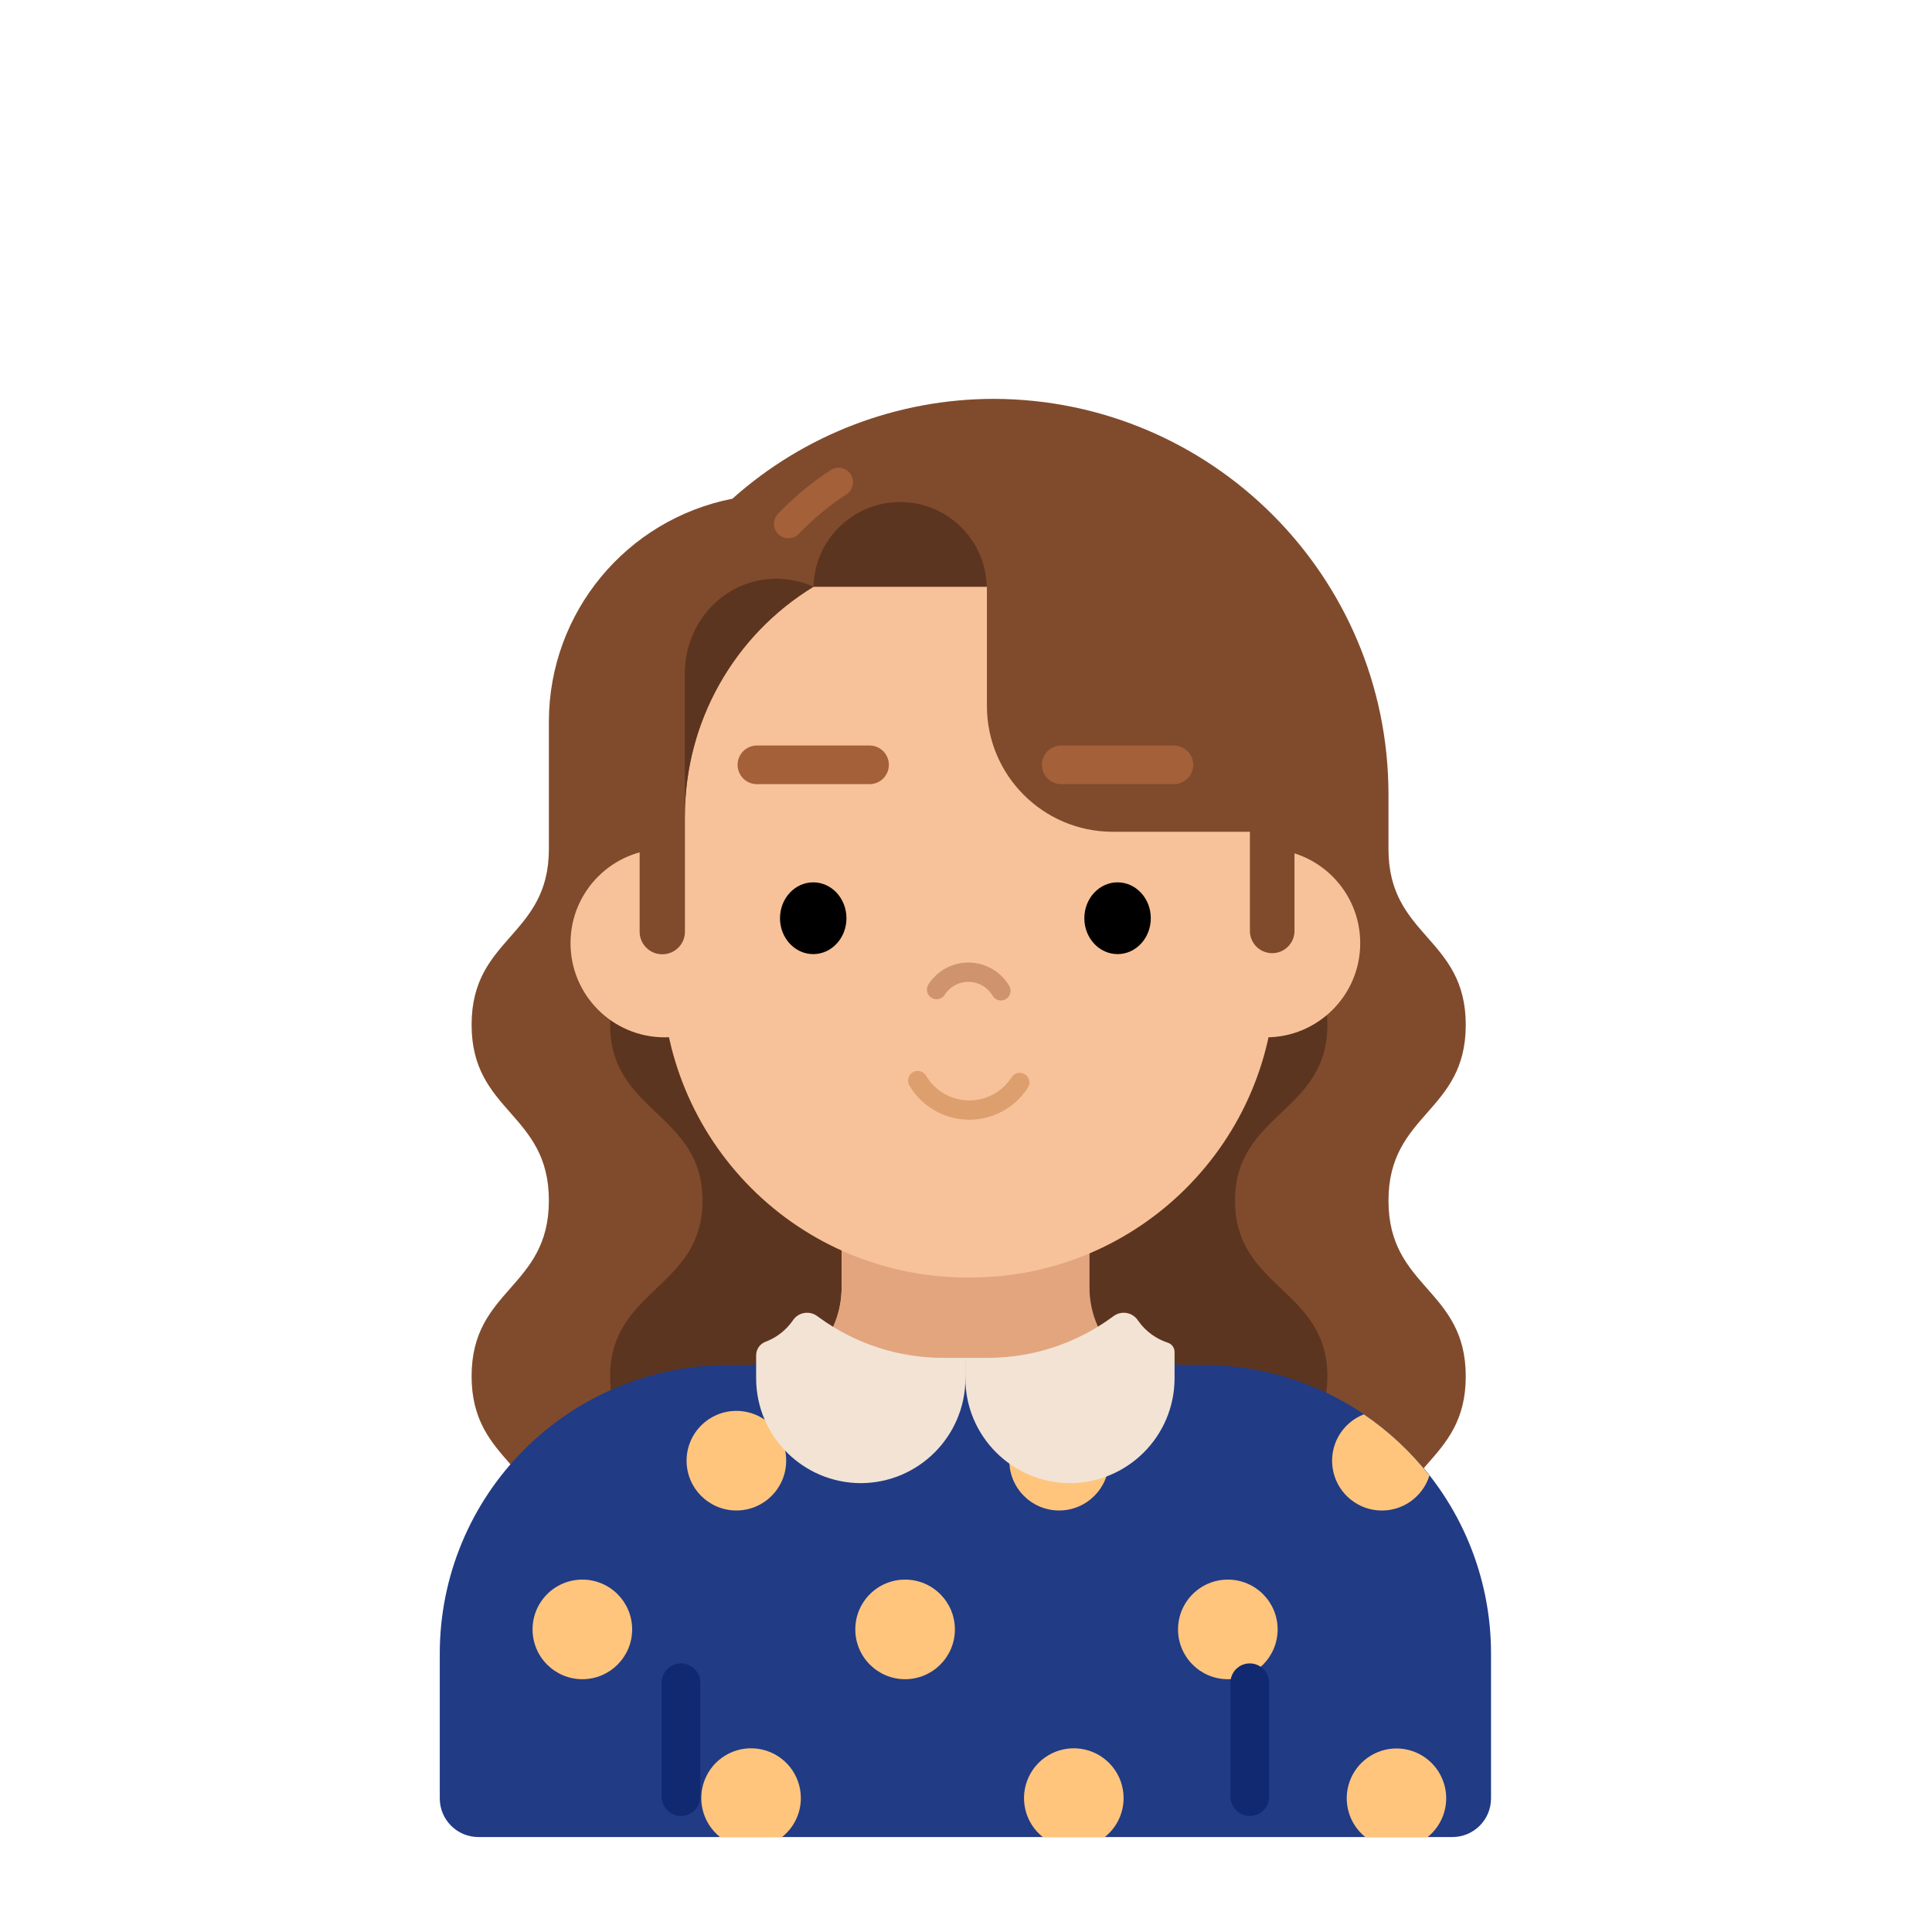 <svg id="s1" xmlns="http://www.w3.org/2000/svg" xmlns:xlink="http://www.w3.org/1999/xlink" viewBox="0 0 400 400"><g id="s3"><g id="s5"><path id="s7" d="M303.47,357.75C303.47,339.56,287.47,339.56,287.47,321.36C287.47,303.16,303.47,303.17,303.47,284.97C303.47,266.77,287.47,266.78,287.47,248.59C287.47,230.4,303.47,230.4,303.47,212.2C303.47,194,287.47,194.01,287.47,175.82L287.47,164.27C287.338,119.209,250.841,82.712,205.78,82.58L205.78,82.58C185.807,82.587,166.535,89.944,151.64,103.25C129.634,107.575,113.733,126.823,113.64,149.25L113.64,175.78C113.64,193.97,97.64,193.97,97.64,212.16C97.64,230.35,113.64,230.35,113.64,248.55C113.64,266.75,97.64,266.74,97.64,284.93C97.64,303.12,113.64,303.12,113.64,321.32C113.64,339.52,97.64,339.51,97.64,357.71Z" fill="rgb(128,75,44)" stroke="none" stroke-width="1"/><path id="s9" d="M274.82,212.2C274.82,194.01,255.7,194.01,255.7,175.82L255.7,164.27C255.7,163.05,255.7,161.84,255.59,160.63L145.44,160.63L145.44,175.81C145.44,194,126.32,194,126.32,212.19C126.32,230.38,145.44,230.38,145.44,248.58C145.44,266.78,126.32,266.78,126.32,285C126.32,303.22,145.44,303.19,145.44,321.39C145.44,339.59,126.32,339.58,126.32,357.78L274.82,357.78C274.82,339.58,255.7,339.58,255.7,321.39C255.7,303.2,274.82,303.2,274.82,285C274.82,266.8,255.7,266.81,255.7,248.61C255.7,230.41,274.82,230.4,274.82,212.2Z" fill="rgb(92,53,32)" stroke="none" stroke-width="1"/></g><g id="s11"><path id="s13" d="M304.7,368L304.7,342.31C304.612,311.579,279.731,286.684,249,286.58L245.48,286.58C234.434,286.58,225.48,277.626,225.48,266.58L225.48,246.53L174.25,246.53L174.25,266.62C174.25,277.666,165.296,286.62,154.25,286.62L150.73,286.62C119.988,286.708,95.088,311.608,95,342.35L95,368C95,372.634,98.756,376.39,103.39,376.39L296.31,376.39C300.944,376.39,304.7,372.634,304.7,368Z" fill="rgb(247,194,153)" stroke="none" stroke-width="1"/><path id="s15" d="M174.25,246.53L174.25,266.62C174.227,271.284,172.555,275.79,169.53,279.34C178.734,284.353,189.05,286.973,199.53,286.96L200.28,286.96C210.76,286.973,221.076,284.352,230.28,279.34C227.255,275.79,225.583,271.284,225.56,266.62L225.56,246.53Z" fill="rgb(227,165,126)" stroke="none" stroke-width="1"/><g id="s17"><path id="s19" d="M249,282.58L245.48,282.58C240.369,282.574,235.57,280.115,232.58,275.97C224.421,281.924,214.581,285.131,204.48,285.13L195.3,285.13C185.203,285.139,175.363,281.943,167.2,276C164.21,280.145,159.411,282.604,154.3,282.61L150.78,282.61C134.939,282.61,119.746,288.903,108.545,300.105C97.343,311.306,91.05,326.499,91.05,342.34L91.05,372.34C91.05,376.758,94.632,380.34,99.05,380.34L300.7,380.34C305.118,380.34,308.7,376.758,308.7,372.34L308.7,342.34C308.708,326.499,302.423,311.303,291.227,300.096C280.031,288.889,264.841,282.588,249,282.58Z" fill="rgb(33,59,133)" stroke="none" stroke-width="1"/><path id="s21" d="M165.81,372.28C165.812,367.466,162.483,363.292,157.79,362.222C153.097,361.153,148.288,363.474,146.205,367.814C144.122,372.154,145.32,377.357,149.09,380.35L161.9,380.35C164.369,378.399,165.809,375.426,165.81,372.28Z" fill="rgb(255,197,125)" stroke="none" stroke-width="1"/><path id="s23" d="M289.13,362C284.747,362.003,280.845,364.776,279.402,368.915C277.958,373.053,279.289,377.652,282.72,380.38L295.53,380.38C298.959,377.653,300.291,373.057,298.85,368.92C297.409,364.782,293.511,362.007,289.13,362Z" fill="rgb(255,197,125)" stroke="none" stroke-width="1"/><circle id="s25" r="10.31" transform="translate(152.46,302.42)" fill="rgb(255,197,125)" stroke="none" stroke-width="1"/><circle id="s27" r="10.31" transform="translate(187.39,337.35)" fill="rgb(255,197,125)" stroke="none" stroke-width="1"/><circle id="s29" r="10.31" transform="translate(120.57,337.35)" fill="rgb(255,197,125)" stroke="none" stroke-width="1"/><path id="s31" d="M282.37,292.82C277.885,294.563,275.202,299.176,275.905,303.936C276.608,308.696,280.511,312.337,285.308,312.709C290.105,313.081,294.522,310.085,295.95,305.49C292.106,300.59,287.525,296.316,282.37,292.82Z" fill="rgb(255,197,125)" stroke="none" stroke-width="1"/><circle id="s33" r="10.31" transform="translate(254.21,337.35)" fill="rgb(255,197,125)" stroke="none" stroke-width="1"/><circle id="s35" r="10.31" transform="translate(219.28,302.42)" fill="rgb(255,197,125)" stroke="none" stroke-width="1"/><path id="s37" d="M232.63,372.28C232.632,367.466,229.303,363.292,224.61,362.222C219.917,361.153,215.108,363.474,213.025,367.814C210.942,372.154,212.14,377.357,215.91,380.35L228.72,380.35C231.189,378.399,232.629,375.426,232.63,372.28Z" fill="rgb(255,197,125)" stroke="none" stroke-width="1"/><path id="s39" d="M178.21,307.07L178.21,307.07C190.164,307.037,199.847,297.354,199.88,285.4L199.88,281.13L195.3,281.13C186.043,281.141,177.024,278.202,169.55,272.74L169.16,272.46C167.588,271.322,165.392,271.671,164.25,273.24L163.97,273.63C162.579,275.541,160.656,276.998,158.44,277.82C157.301,278.274,156.553,279.374,156.55,280.6L156.55,285.41C156.588,297.357,166.263,307.032,178.21,307.07Z" fill="rgb(242,227,213)" stroke="none" stroke-width="1"/><path id="s41" d="M221.54,307.07L221.54,307.07C209.586,307.037,199.903,297.354,199.87,285.4L199.87,281.13L204.45,281.13C213.707,281.141,222.726,278.202,230.2,272.74L230.59,272.46C232.162,271.322,234.358,271.671,235.5,273.24L235.78,273.63C237.269,275.68,239.37,277.207,241.78,277.99C242.61,278.251,243.177,279.019,243.18,279.89L243.18,285.41C243.142,297.349,233.479,307.021,221.54,307.07Z" fill="rgb(242,227,213)" stroke="none" stroke-width="1"/><line id="s43" x1="140.99" y1="348.39" x2="140.99" y2="371.97" fill="none" stroke="rgb(16,41,112)" stroke-width="8" stroke-linecap="round" stroke-miterlimit="10"/><line id="s45" x1="258.75" y1="348.39" x2="258.75" y2="371.97" fill="none" stroke="rgb(16,41,112)" stroke-width="8" stroke-linecap="round" stroke-miterlimit="10"/></g></g><g id="s47"><circle id="s49" r="19.5" transform="translate(262.12,195.27)" fill="rgb(247,194,153)" stroke="none" stroke-width="1"/><circle id="s51" r="19.5" transform="translate(137.62,195.27)" fill="rgb(247,194,153)" stroke="none" stroke-width="1"/><path id="s53" d="M197,100.18L204.14,100.18C220.032,100.18,235.273,106.493,246.51,117.73C257.747,128.967,264.06,144.208,264.06,160.1L264.06,201.37C264.06,236.23,235.8,264.49,200.94,264.49L200.19,264.49C183.45,264.49,167.395,257.84,155.557,246.003C143.72,234.165,137.07,218.11,137.07,201.37L137.07,160.11C137.067,144.215,143.381,128.97,154.62,117.73C165.86,106.491,181.105,100.177,197,100.18Z" fill="rgb(247,194,153)" stroke="none" stroke-width="1"/><g id="s55"><path id="s57" d="M257,115.67C245.31,99.37,225.44,88.67,202.89,88.67L197.55,88.67C161.55,88.67,132.43,115.95,132.43,149.61L132.43,192.92C132.441,195.484,134.516,197.559,137.08,197.57L137.16,197.57C139.724,197.559,141.799,195.484,141.81,192.92L141.81,168.92C141.804,149.547,151.896,131.571,168.44,121.49L204.33,121.49L204.33,146.21C204.363,160.556,215.984,172.177,230.33,172.21L258.78,172.21L258.78,192.94C258.895,195.405,260.927,197.345,263.395,197.345C265.863,197.345,267.895,195.405,268.01,192.94L268.01,142.76C268.02,132.638,264.068,122.915,257,115.67Z" fill="rgb(128,75,44)" stroke="none" stroke-width="1"/><path id="s59" d="M141.8,169.05L141.8,168.89C141.792,149.514,151.885,131.534,168.43,121.45C165.995,120.375,163.362,119.82,160.7,119.82C150.07,119.82,141.79,128.73,141.79,139.36L141.79,169.05Z" fill="rgb(92,53,32)" stroke="none" stroke-width="1"/><path id="s61" d="M204.3,121.45C204.07,111.71,196.108,103.934,186.365,103.934C176.622,103.934,168.66,111.71,168.43,121.45Z" fill="rgb(92,53,32)" stroke="none" stroke-width="1"/><path id="s63" d="M163.24,108.44C166.359,105.186,169.838,102.298,173.61,99.83" fill="none" stroke="rgb(163,96,57)" stroke-width="6" stroke-linecap="round" stroke-miterlimit="10"/></g><path id="s65" d="M190,223.72C192.187,227.434,196.146,229.746,200.456,229.825C204.765,229.905,208.807,227.741,211.13,224.11" fill="none" stroke="rgb(222,159,111)" stroke-width="4" stroke-linecap="round" stroke-miterlimit="10"/><path id="s67" d="M207.23,205.13C205.851,202.79,203.356,201.333,200.64,201.282C197.924,201.231,195.376,202.593,193.91,204.88" fill="none" stroke="rgb(207,148,109)" stroke-width="4" stroke-linecap="round" stroke-miterlimit="10"/><g id="s69"><ellipse id="s71" rx="6.88" ry="7.43" transform="translate(168.37,190.11)" fill="rgb(0,0,0)" stroke="none" stroke-width="1"/><ellipse id="s73" rx="6.88" ry="7.43" transform="translate(231.38,190.11)" fill="rgb(0,0,0)" stroke="none" stroke-width="1"/></g><g id="s75"><line id="s77" x1="219.71" y1="158.35" x2="243.04" y2="158.35" fill="none" stroke="rgb(163,96,57)" stroke-width="8" stroke-linecap="round" stroke-miterlimit="10"/><line id="s79" x1="156.71" y1="158.35" x2="180.03" y2="158.35" fill="none" stroke="rgb(163,96,57)" stroke-width="8" stroke-linecap="round" stroke-miterlimit="10"/></g></g></g></svg>